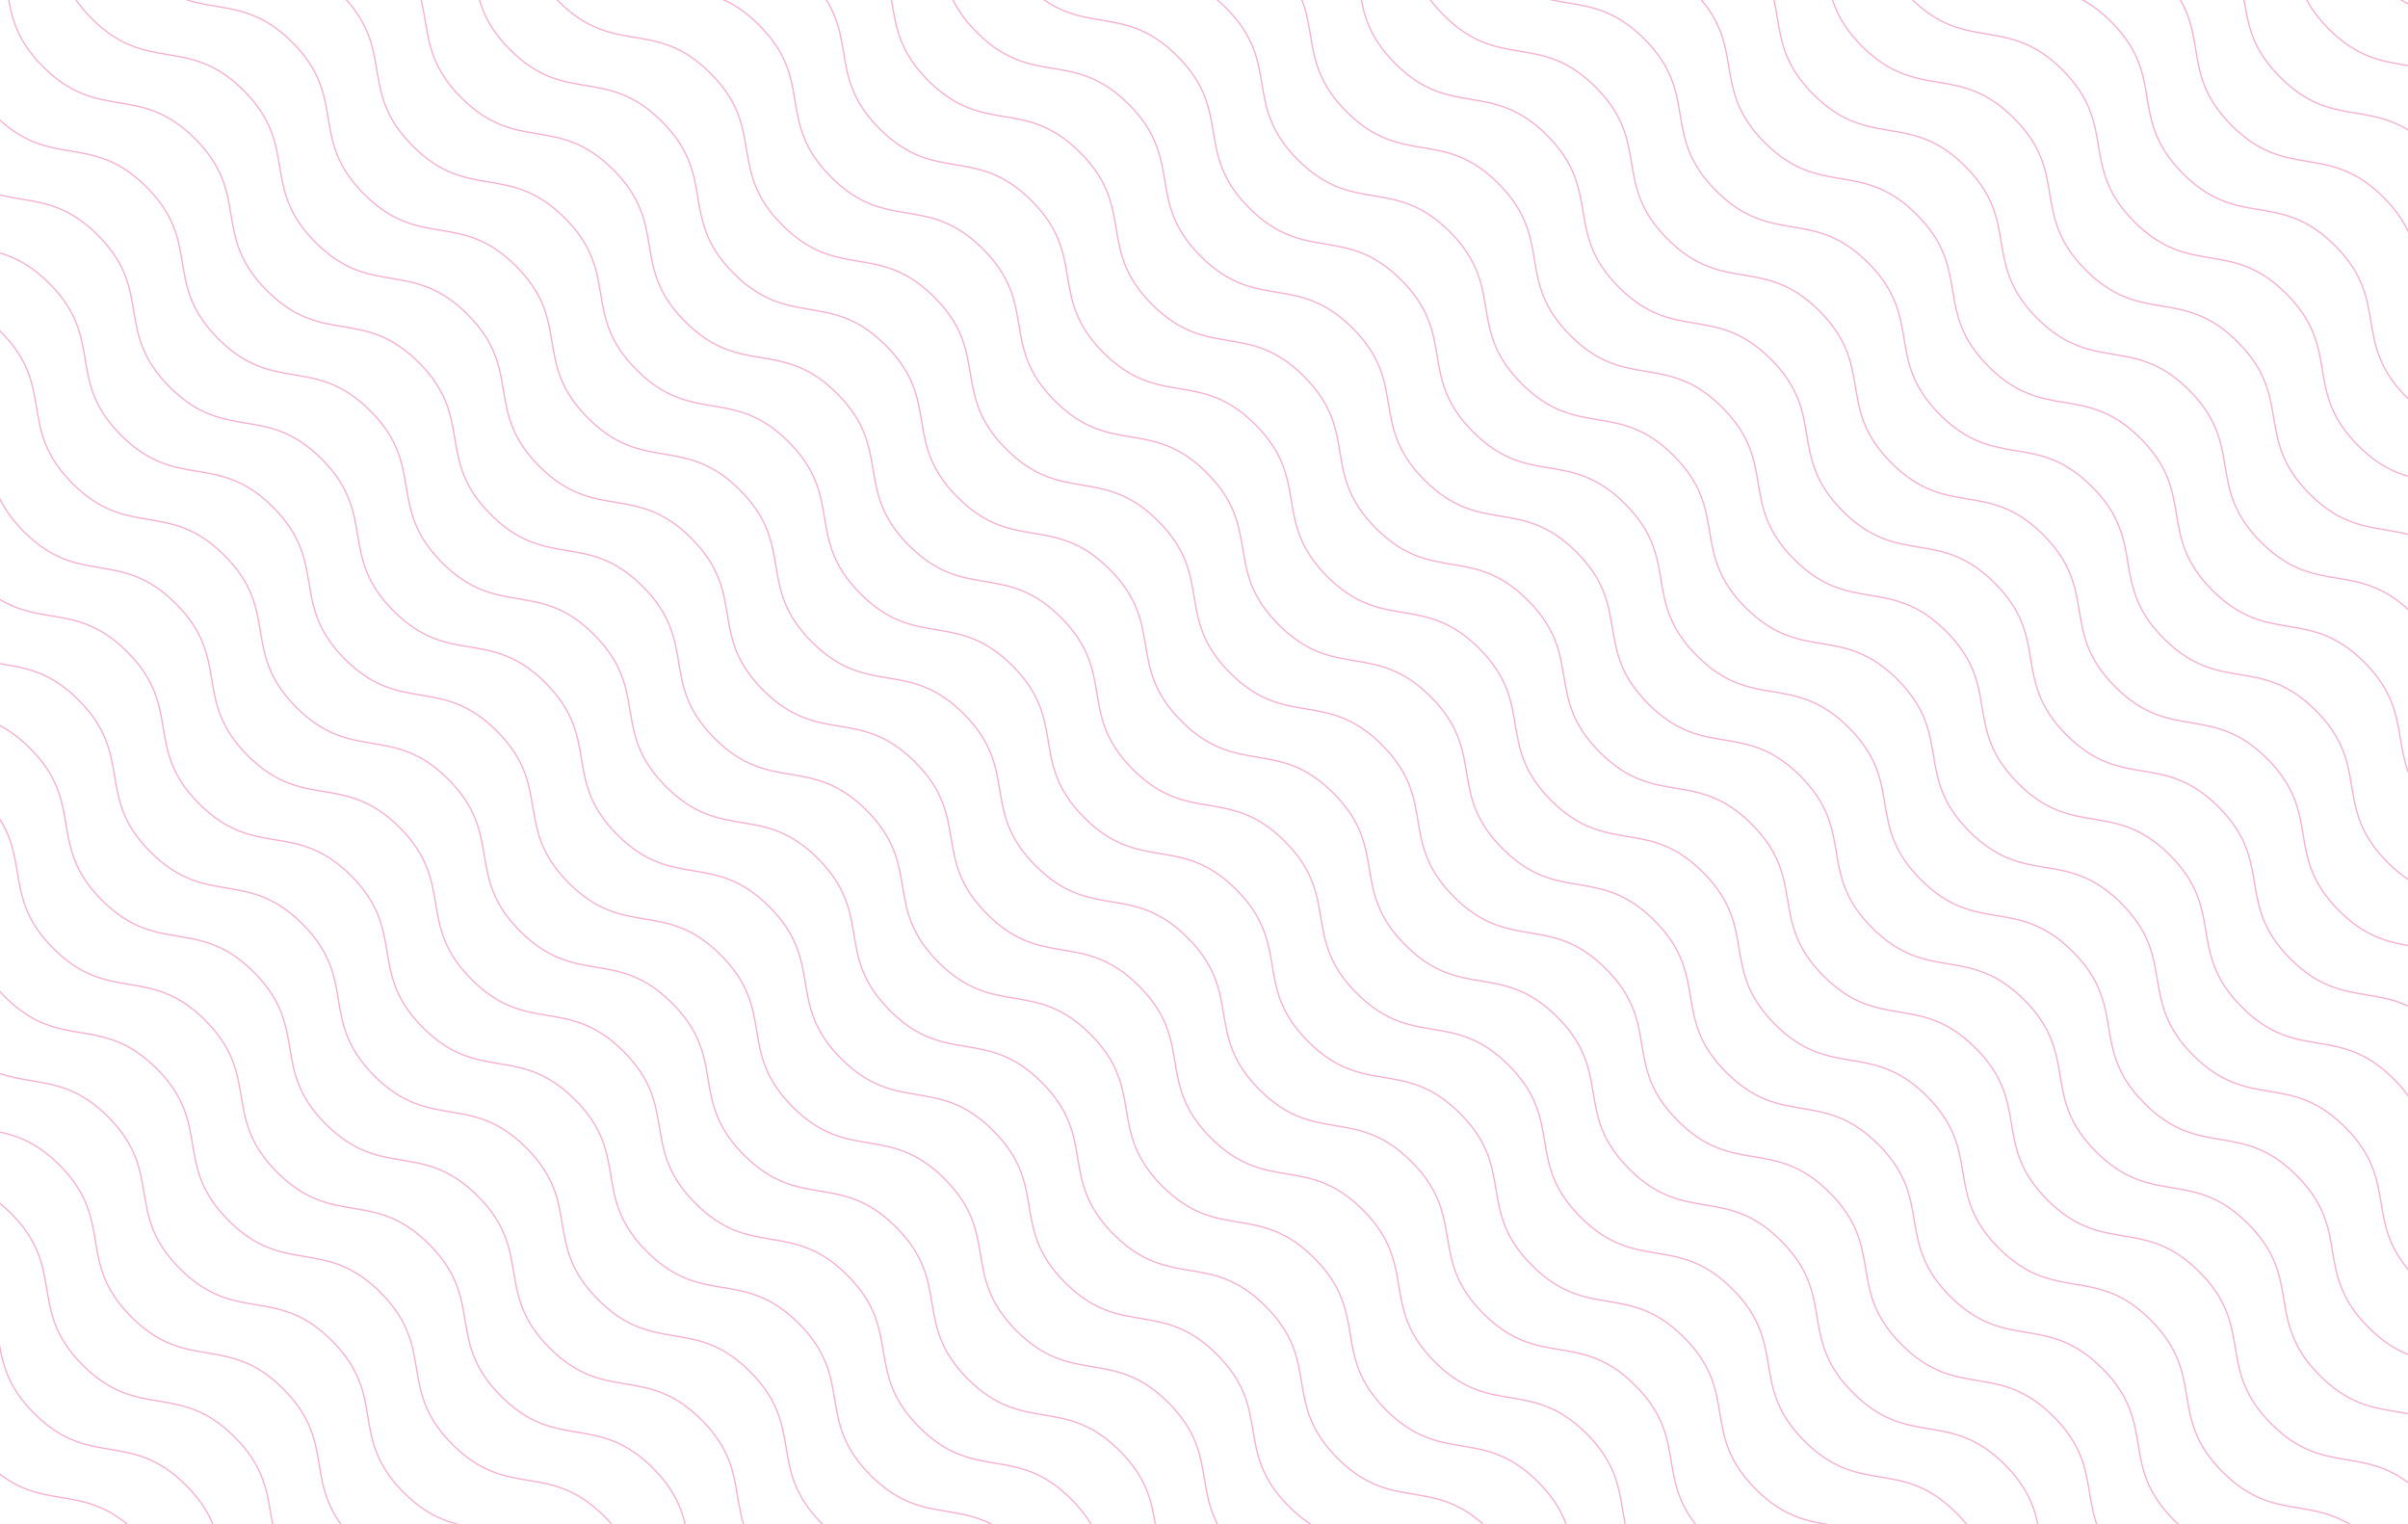 <svg xmlns="http://www.w3.org/2000/svg" xmlns:xlink="http://www.w3.org/1999/xlink" width="1798" height="1138" viewBox="0 0 1798 1138">
  <defs>
    <clipPath id="clip-path">
      <rect id="Rectangle_4091" data-name="Rectangle 4091" width="1798" height="1138" transform="translate(5355 6526)" fill="#fff"/>
    </clipPath>
  </defs>
  <g id="Mask_Group_25" data-name="Mask Group 25" transform="translate(-5355 -6526)" clip-path="url(#clip-path)">
    <g id="Group_6117" data-name="Group 6117" transform="translate(6907.855 3253.466)" opacity="0.31">
      <g id="Group_6116" data-name="Group 6116" transform="translate(-2268.476 2255.42)">
        <path id="Path_24710" data-name="Path 24710" d="M-1084.764,2528.83c-41.784-41.784-71.655-11.913-113.438-53.7s-11.913-71.654-53.7-113.437-71.653-11.912-113.438-53.695-11.912-71.655-53.7-113.438-71.654-11.913-113.438-53.7-11.913-71.654-53.7-113.438-71.653-11.911-113.437-53.694-11.912-71.654-53.7-113.436-71.654-11.913-113.438-53.7-11.913-71.655-53.7-113.439-71.654-11.912-113.437-53.7-11.914-71.654-53.7-113.438-71.656-11.913-113.439-53.7-11.913-71.655-53.7-113.439-71.654-11.912-113.437-53.7-11.914-71.655-53.7-113.439-71.653-11.912-113.437-53.7-11.913-71.655-53.7-113.438-71.654-11.913-113.438-53.7-11.915-71.656-53.7-113.442-71.656-11.914-113.442-53.7" transform="translate(4357.564 -803.787)" fill="none" stroke="#dd0069" stroke-miterlimit="10" stroke-width="1"/>
        <path id="Path_24711" data-name="Path 24711" d="M-983.6,2629.166c-41.784-41.784-71.654-11.912-113.437-53.7s-11.914-71.654-53.7-113.437-71.653-11.913-113.438-53.7-11.913-71.653-53.695-113.437-71.654-11.913-113.439-53.7-11.914-71.655-53.7-113.438-71.653-11.912-113.436-53.694-11.912-71.655-53.695-113.437-71.653-11.913-113.439-53.7-11.912-71.655-53.7-113.438-71.654-11.912-113.436-53.7-11.915-71.654-53.7-113.437-71.655-11.913-113.439-53.7-11.913-71.654-53.7-113.438-71.653-11.914-113.437-53.7-11.913-71.655-53.7-113.439-71.654-11.912-113.437-53.695-11.913-71.655-53.7-113.439-71.654-11.913-113.438-53.7-11.915-71.657-53.7-113.442-71.655-11.914-113.442-53.7" transform="translate(4220.104 -868.129)" fill="none" stroke="#dd0069" stroke-miterlimit="10" stroke-width="1"/>
        <path id="Path_24712" data-name="Path 24712" d="M-882.427,2729.5c-41.783-41.783-71.654-11.913-113.437-53.7s-11.913-71.654-53.7-113.437-71.654-11.913-113.437-53.7-11.914-71.654-53.7-113.437-71.655-11.913-113.438-53.7-11.914-71.653-53.7-113.437-71.655-11.912-113.437-53.694-11.913-71.653-53.695-113.437-71.654-11.913-113.437-53.7-11.913-71.655-53.7-113.438-71.654-11.913-113.438-53.7-11.912-71.654-53.695-113.437-71.654-11.913-113.439-53.7-11.913-71.655-53.7-113.438-71.656-11.913-113.438-53.7-11.914-71.654-53.7-113.438-71.654-11.913-113.437-53.7-11.913-71.655-53.7-113.438-71.656-11.913-113.439-53.7-11.914-71.656-53.7-113.441-71.655-11.915-113.442-53.7" transform="translate(4082.641 -932.47)" fill="none" stroke="#dd0069" stroke-miterlimit="10" stroke-width="1"/>
        <path id="Path_24713" data-name="Path 24713" d="M-781.259,2829.838c-41.783-41.783-71.655-11.913-113.438-53.7s-11.912-71.654-53.7-113.437-71.653-11.913-113.437-53.7-11.914-71.655-53.7-113.438-71.654-11.913-113.438-53.7-11.913-71.654-53.7-113.438-71.654-11.912-113.437-53.694-11.912-71.654-53.694-113.437-71.654-11.913-113.438-53.7-11.913-71.655-53.7-113.438-71.654-11.912-113.437-53.7-11.912-71.655-53.7-113.438-71.654-11.913-113.438-53.7-11.913-71.655-53.7-113.439-71.656-11.912-113.439-53.7-11.914-71.654-53.7-113.439-71.655-11.912-113.438-53.7-11.913-71.655-53.7-113.439-71.654-11.912-113.438-53.7-11.916-71.656-53.7-113.442-71.656-11.914-113.441-53.7" transform="translate(3945.181 -996.813)" fill="none" stroke="#dd0069" stroke-miterlimit="10" stroke-width="1"/>
        <path id="Path_24714" data-name="Path 24714" d="M-680.09,2930.174c-41.783-41.783-71.655-11.912-113.439-53.7s-11.912-71.655-53.7-113.438-71.653-11.913-113.436-53.7-11.912-71.654-53.7-113.438-71.654-11.912-113.438-53.7-11.912-71.654-53.7-113.438-71.653-11.911-113.435-53.694-11.914-71.654-53.7-113.436-71.653-11.913-113.436-53.7-11.913-71.654-53.7-113.437-71.653-11.913-113.436-53.7-11.914-71.654-53.7-113.438-71.655-11.912-113.438-53.7-11.913-71.655-53.7-113.439-71.655-11.913-113.439-53.7-11.913-71.655-53.7-113.439-71.654-11.912-113.437-53.7-11.913-71.654-53.7-113.439-71.654-11.912-113.439-53.695-11.914-71.657-53.7-113.442-71.655-11.914-113.44-53.7" transform="translate(3807.719 -1061.154)" fill="none" stroke="#dd0069" stroke-miterlimit="10" stroke-width="1"/>
        <path id="Path_24715" data-name="Path 24715" d="M-578.921,3030.51c-41.783-41.783-71.654-11.913-113.437-53.7s-11.914-71.655-53.7-113.438-71.653-11.912-113.436-53.7-11.912-71.655-53.7-113.437-71.655-11.914-113.438-53.7-11.914-71.654-53.7-113.438-71.653-11.912-113.435-53.7-11.913-71.653-53.7-113.435-71.655-11.913-113.438-53.7-11.913-71.655-53.7-113.438-71.654-11.912-113.436-53.7-11.914-71.654-53.7-113.437-71.654-11.913-113.437-53.7-11.912-71.655-53.7-113.439-71.656-11.913-113.438-53.7-11.913-71.655-53.7-113.439-71.654-11.913-113.438-53.7-11.913-71.654-53.7-113.438-71.655-11.913-113.438-53.7-11.915-71.656-53.7-113.441-71.656-11.914-113.441-53.7" transform="translate(3670.256 -1125.496)" fill="none" stroke="#dd0069" stroke-miterlimit="10" stroke-width="1"/>
        <path id="Path_24716" data-name="Path 24716" d="M-477.752,3130.846c-41.784-41.784-71.655-11.913-113.438-53.7s-11.913-71.656-53.7-113.438-71.655-11.912-113.437-53.7-11.914-71.653-53.7-113.436-71.654-11.914-113.439-53.7-11.911-71.654-53.7-113.437-71.654-11.912-113.436-53.694-11.912-71.654-53.7-113.437-71.655-11.912-113.438-53.7-11.913-71.654-53.7-113.437-71.655-11.912-113.437-53.7-11.913-71.654-53.7-113.437-71.656-11.913-113.439-53.7-11.913-71.654-53.7-113.437-71.654-11.914-113.437-53.7-11.913-71.655-53.7-113.438-71.653-11.913-113.437-53.7-11.914-71.654-53.7-113.438-71.655-11.913-113.439-53.7-11.914-71.656-53.7-113.442-71.656-11.914-113.442-53.7" transform="translate(3532.793 -1189.838)" fill="none" stroke="#dd0069" stroke-miterlimit="10" stroke-width="1"/>
        <path id="Path_24717" data-name="Path 24717" d="M-376.583,3231.181c-41.784-41.783-71.656-11.911-113.439-53.7s-11.912-71.653-53.694-113.437-71.655-11.911-113.438-53.7-11.914-71.654-53.7-113.438-71.654-11.911-113.437-53.7-11.912-71.655-53.7-113.438-71.653-11.912-113.436-53.695-11.912-71.654-53.695-113.436-71.654-11.913-113.437-53.7-11.913-71.655-53.7-113.437-71.655-11.913-113.438-53.7-11.913-71.655-53.7-113.437-71.654-11.913-113.437-53.7-11.912-71.655-53.7-113.438-71.655-11.912-113.439-53.7-11.913-71.655-53.7-113.438-71.655-11.912-113.437-53.7-11.913-71.655-53.7-113.438-71.654-11.913-113.437-53.7-11.914-71.656-53.7-113.441-71.657-11.914-113.442-53.7" transform="translate(3395.331 -1254.18)" fill="none" stroke="#dd0069" stroke-miterlimit="10" stroke-width="1"/>
        <path id="Path_24718" data-name="Path 24718" d="M-275.414,3331.52c-41.783-41.784-71.654-11.912-113.437-53.7s-11.913-71.655-53.7-113.438-71.654-11.913-113.438-53.7-11.913-71.655-53.7-113.438-71.655-11.912-113.439-53.7-11.914-71.656-53.7-113.438-71.653-11.913-113.436-53.7-11.912-71.653-53.694-113.436-71.655-11.912-113.438-53.695-11.913-71.656-53.7-113.439-71.654-11.912-113.438-53.7-11.912-71.654-53.7-113.437-71.654-11.914-113.438-53.7-11.914-71.654-53.7-113.438-71.655-11.913-113.439-53.7-11.913-71.655-53.7-113.439-71.654-11.912-113.437-53.7-11.914-71.655-53.7-113.438-71.654-11.913-113.437-53.7-11.914-71.655-53.7-113.441-71.656-11.915-113.442-53.7" transform="translate(3257.87 -1318.521)" fill="none" stroke="#dd0069" stroke-miterlimit="10" stroke-width="1"/>
        <path id="Path_24719" data-name="Path 24719" d="M-174.245,3431.855c-41.784-41.783-71.655-11.914-113.439-53.7s-11.912-71.653-53.7-113.437-71.655-11.911-113.438-53.7-11.913-71.656-53.7-113.438-71.654-11.913-113.439-53.7-11.912-71.655-53.7-113.438-71.653-11.912-113.436-53.7-11.911-71.652-53.695-113.434-71.655-11.915-113.438-53.7-11.912-71.654-53.7-113.436-71.654-11.913-113.437-53.7-11.913-71.653-53.7-113.436-71.654-11.913-113.438-53.7-11.913-71.654-53.7-113.438-71.655-11.913-113.438-53.7-11.913-71.656-53.7-113.439-71.654-11.912-113.437-53.7-11.912-71.653-53.7-113.438-71.655-11.912-113.438-53.7-11.914-71.656-53.7-113.442-71.657-11.914-113.442-53.7" transform="translate(3120.407 -1382.863)" fill="none" stroke="#dd0069" stroke-miterlimit="10" stroke-width="1"/>
        <path id="Path_24720" data-name="Path 24720" d="M-73.076,3532.19c-41.784-41.782-71.655-11.911-113.438-53.694s-11.912-71.654-53.7-113.437-71.655-11.912-113.437-53.7-11.913-71.654-53.7-113.437-71.654-11.912-113.438-53.7-11.913-71.655-53.7-113.439-71.653-11.911-113.436-53.693-11.912-71.654-53.7-113.437-71.654-11.912-113.438-53.7-11.912-71.654-53.7-113.437-71.655-11.914-113.439-53.7-11.912-71.654-53.695-113.438-71.655-11.913-113.438-53.7-11.913-71.654-53.7-113.438-71.656-11.914-113.438-53.7-11.914-71.655-53.7-113.439-71.654-11.913-113.437-53.7-11.913-71.655-53.7-113.438-71.655-11.913-113.438-53.7-11.914-71.657-53.7-113.441-71.656-11.915-113.441-53.7" transform="translate(2982.946 -1447.205)" fill="none" stroke="#dd0069" stroke-miterlimit="10" stroke-width="1"/>
        <path id="Path_24721" data-name="Path 24721" d="M28.092,3632.526c-41.783-41.783-71.654-11.912-113.437-53.7s-11.913-71.653-53.7-113.437-71.654-11.913-113.437-53.7-11.912-71.654-53.695-113.437-71.655-11.912-113.439-53.7-11.912-71.654-53.7-113.438-71.654-11.911-113.436-53.694-11.913-71.654-53.7-113.436-71.654-11.913-113.439-53.7-11.912-71.654-53.7-113.438-71.654-11.912-113.438-53.7-11.912-71.653-53.7-113.437-71.654-11.913-113.438-53.7-11.913-71.654-53.7-113.439-71.655-11.912-113.439-53.7-11.913-71.654-53.7-113.437-71.654-11.914-113.438-53.7-11.912-71.656-53.7-113.438-71.655-11.914-113.438-53.7-11.914-71.657-53.7-113.442-71.656-11.914-113.442-53.7" transform="translate(2845.484 -1511.547)" fill="none" stroke="#dd0069" stroke-miterlimit="10" stroke-width="1"/>
        <path id="Path_24722" data-name="Path 24722" d="M129.262,3732.864c-41.784-41.784-71.654-11.914-113.438-53.7s-11.913-71.654-53.7-113.439-71.654-11.913-113.437-53.695-11.912-71.653-53.7-113.437-71.655-11.913-113.438-53.7-11.913-71.655-53.7-113.437-71.653-11.912-113.436-53.694-11.912-71.655-53.694-113.437-71.655-11.913-113.439-53.7-11.913-71.656-53.7-113.438-71.654-11.912-113.437-53.7-11.913-71.654-53.7-113.439-71.655-11.913-113.438-53.7-11.913-71.654-53.7-113.439-71.654-11.914-113.438-53.7-11.913-71.656-53.7-113.44-71.655-11.912-113.437-53.7-11.913-71.654-53.7-113.438-71.654-11.913-113.437-53.7-11.914-71.657-53.7-113.443-71.656-11.914-113.442-53.7" transform="translate(2708.022 -1575.888)" fill="none" stroke="#dd0069" stroke-miterlimit="10" stroke-width="1"/>
        <path id="Path_24723" data-name="Path 24723" d="M230.43,3833.2c-41.784-41.783-71.654-11.912-113.437-53.7s-11.913-71.653-53.7-113.437-71.654-11.911-113.437-53.695-11.913-71.656-53.7-113.439-71.655-11.912-113.439-53.7-11.912-71.653-53.7-113.438-71.654-11.91-113.436-53.695-11.912-71.654-53.7-113.433-71.655-11.915-113.438-53.7-11.913-71.655-53.7-113.44-71.653-11.911-113.438-53.694-11.912-71.655-53.7-113.437-71.654-11.913-113.437-53.7-11.914-71.655-53.7-113.438-71.655-11.912-113.439-53.7-11.914-71.653-53.7-113.437-71.653-11.913-113.437-53.695-11.913-71.656-53.7-113.44-71.655-11.912-113.437-53.7-11.915-71.655-53.7-113.441-71.657-11.914-113.442-53.7" transform="translate(2570.56 -1640.23)" fill="none" stroke="#dd0069" stroke-miterlimit="10" stroke-width="1"/>
        <path id="Path_24724" data-name="Path 24724" d="M331.6,3933.538c-41.784-41.785-71.654-11.915-113.438-53.7s-11.913-71.653-53.7-113.437-71.654-11.912-113.438-53.7-11.912-71.654-53.7-113.438-71.654-11.912-113.439-53.7-11.912-71.653-53.7-113.436-71.653-11.912-113.436-53.7-11.912-71.653-53.7-113.437-71.654-11.911-113.438-53.693-11.913-71.654-53.7-113.439-71.654-11.912-113.438-53.694-11.912-71.654-53.7-113.438-71.655-11.914-113.439-53.7-11.913-71.655-53.7-113.438-71.654-11.914-113.439-53.7-11.913-71.654-53.7-113.439-71.654-11.912-113.438-53.7-11.912-71.655-53.7-113.438-71.654-11.912-113.436-53.694-11.915-71.658-53.7-113.444-71.656-11.914-113.441-53.7" transform="translate(2433.098 -1704.572)" fill="none" stroke="#dd0069" stroke-miterlimit="10" stroke-width="1"/>
        <path id="Path_24725" data-name="Path 24725" d="M432.768,4033.871c-41.784-41.781-71.655-11.911-113.438-53.695s-11.913-71.653-53.7-113.436-71.654-11.913-113.437-53.7-11.913-71.654-53.7-113.437-71.654-11.914-113.438-53.7-11.913-71.654-53.7-113.438-71.654-11.911-113.437-53.694-11.911-71.652-53.694-113.436-71.654-11.913-113.439-53.7-11.913-71.654-53.7-113.438-71.654-11.913-113.438-53.7-11.912-71.653-53.7-113.437-71.655-11.913-113.439-53.7-11.912-71.655-53.7-113.438-71.655-11.913-113.439-53.7-11.913-71.655-53.7-113.438-71.654-11.913-113.437-53.7-11.912-71.656-53.7-113.439-71.653-11.913-113.438-53.7-11.914-71.656-53.7-113.442-71.656-11.915-113.441-53.7" transform="translate(2295.635 -1768.914)" fill="none" stroke="#dd0069" stroke-miterlimit="10" stroke-width="1"/>
        <path id="Path_24726" data-name="Path 24726" d="M533.936,4134.208c-41.783-41.784-71.654-11.912-113.438-53.694s-11.912-71.656-53.7-113.439-71.655-11.912-113.438-53.7-11.912-71.653-53.7-113.436-71.654-11.912-113.438-53.7-11.913-71.656-53.7-113.439S-39.118,3620.9-80.9,3579.112s-11.912-71.654-53.694-113.436-71.654-11.913-113.438-53.7-11.912-71.653-53.7-113.437-71.654-11.913-113.438-53.7-11.913-71.655-53.7-113.439-71.654-11.911-113.438-53.695-11.913-71.654-53.7-113.439-71.654-11.914-113.439-53.7-11.913-71.657-53.7-113.439-71.654-11.913-113.438-53.7-11.913-71.654-53.7-113.438-71.654-11.913-113.438-53.7-11.914-71.655-53.7-113.441-71.655-11.915-113.441-53.7" transform="translate(2158.175 -1833.256)" fill="none" stroke="#dd0069" stroke-miterlimit="10" stroke-width="1"/>
        <path id="Path_24727" data-name="Path 24727" d="M635.105,4234.543c-41.784-41.783-71.655-11.912-113.438-53.7s-11.913-71.653-53.7-113.436-71.654-11.913-113.438-53.7-11.912-71.653-53.7-113.437-71.655-11.914-113.439-53.7-11.912-71.653-53.7-113.438-71.654-11.911-113.436-53.693-11.912-71.652-53.7-113.437-71.655-11.914-113.438-53.7-11.912-71.654-53.7-113.436-71.654-11.915-113.437-53.7-11.913-71.653-53.7-113.436-71.655-11.914-113.438-53.7-11.913-71.655-53.7-113.438-71.655-11.912-113.438-53.7-11.913-71.655-53.7-113.439-71.654-11.911-113.437-53.7-11.914-71.655-53.7-113.438-71.654-11.914-113.438-53.7-11.914-71.656-53.7-113.441-71.657-11.915-113.442-53.7" transform="translate(2020.712 -1897.598)" fill="none" stroke="#dd0069" stroke-miterlimit="10" stroke-width="1"/>
        <path id="Path_24728" data-name="Path 24728" d="M736.275,4334.88c-41.783-41.785-71.654-11.913-113.438-53.695s-11.913-71.655-53.7-113.439-71.655-11.912-113.437-53.7-11.913-71.653-53.7-113.436-71.655-11.914-113.438-53.7-11.912-71.654-53.7-113.438-71.654-11.913-113.436-53.695-11.912-71.654-53.695-113.437-71.655-11.912-113.438-53.7-11.913-71.653-53.7-113.438-71.654-11.913-113.438-53.7-11.912-71.655-53.7-113.438-71.655-11.913-113.438-53.695-11.913-71.654-53.7-113.438-71.655-11.915-113.439-53.7-11.912-71.655-53.7-113.439-71.654-11.91-113.437-53.694-11.913-71.655-53.7-113.439-71.655-11.912-113.438-53.7-11.915-71.656-53.7-113.442-71.656-11.915-113.442-53.7" transform="translate(1883.25 -1961.939)" fill="none" stroke="#dd0069" stroke-miterlimit="10" stroke-width="1"/>
        <path id="Path_24729" data-name="Path 24729" d="M837.443,4435.217c-41.784-41.784-71.654-11.914-113.438-53.695s-11.912-71.655-53.7-113.438-71.654-11.912-113.437-53.7-11.912-71.655-53.7-113.437-71.655-11.914-113.438-53.7-11.913-71.654-53.7-113.438-71.654-11.911-113.437-53.693-11.912-71.654-53.694-113.438-71.655-11.912-113.439-53.7-11.912-71.655-53.7-113.439-71.654-11.911-113.438-53.7-11.912-71.653-53.7-113.438-71.655-11.911-113.438-53.7-11.913-71.654-53.7-113.438-71.654-11.913-113.438-53.7-11.913-71.654-53.7-113.439-71.654-11.912-113.437-53.7-11.913-71.655-53.7-113.44-71.655-11.911-113.438-53.694-11.914-71.657-53.7-113.443-71.657-11.914-113.442-53.7" transform="translate(1745.788 -2026.283)" fill="none" stroke="#dd0069" stroke-miterlimit="10" stroke-width="1"/>
        <path id="Path_24730" data-name="Path 24730" d="M938.612,4535.555c-41.784-41.784-71.654-11.914-113.438-53.7s-11.912-71.655-53.7-113.438-71.654-11.912-113.437-53.694-11.913-71.656-53.7-113.439-71.655-11.913-113.439-53.7-11.913-71.656-53.7-113.438-71.653-11.912-113.436-53.695-11.912-71.653-53.7-113.436-71.655-11.914-113.438-53.7-11.913-71.654-53.7-113.437-71.654-11.913-113.438-53.7-11.912-71.654-53.7-113.438-71.655-11.913-113.439-53.7-11.913-71.654-53.7-113.438-71.655-11.912-113.439-53.7-11.913-71.654-53.7-113.439-71.654-11.912-113.437-53.695-11.913-71.655-53.7-113.439-71.654-11.914-113.438-53.7-11.914-71.656-53.7-113.441-71.656-11.915-113.441-53.7" transform="translate(1608.326 -2090.623)" fill="none" stroke="#dd0069" stroke-miterlimit="10" stroke-width="1"/>
        <path id="Path_24731" data-name="Path 24731" d="M1039.781,4635.889c-41.783-41.785-71.654-11.913-113.437-53.7s-11.913-71.653-53.7-113.437-71.654-11.913-113.437-53.7-11.913-71.655-53.7-113.437-71.654-11.914-113.438-53.7-11.913-71.653-53.7-113.437-71.653-11.912-113.436-53.695-11.912-71.653-53.695-113.437-71.654-11.912-113.438-53.7-11.912-71.654-53.7-113.438-71.654-11.911-113.438-53.694-11.913-71.655-53.7-113.439-71.654-11.913-113.438-53.7-11.913-71.653-53.7-113.438-71.654-11.912-113.439-53.7-11.913-71.655-53.7-113.44-71.654-11.911-113.437-53.694-11.913-71.656-53.7-113.438-71.654-11.912-113.438-53.695-11.914-71.656-53.7-113.442-71.656-11.915-113.441-53.7" transform="translate(1470.864 -2154.963)" fill="none" stroke="#dd0069" stroke-miterlimit="10" stroke-width="1"/>
        <path id="Path_24732" data-name="Path 24732" d="M1140.949,4736.225c-41.784-41.782-71.655-11.911-113.438-53.693s-11.913-71.657-53.7-113.44-71.655-11.911-113.438-53.7-11.913-71.652-53.7-113.438-71.654-11.911-113.438-53.694-11.912-71.654-53.7-113.438-71.654-11.911-113.436-53.694-11.912-71.652-53.695-113.438S400.762,4055.781,358.979,4014s-11.913-71.654-53.7-113.439-71.654-11.911-113.438-53.695-11.913-71.654-53.7-113.439S66.494,3721.513,24.71,3679.73s-11.913-71.655-53.7-113.439-71.655-11.912-113.439-53.7-11.913-71.655-53.7-113.438-71.654-11.914-113.437-53.7-11.913-71.654-53.7-113.438-71.654-11.914-113.438-53.7-11.914-71.658-53.7-113.441-71.656-11.916-113.442-53.7" transform="translate(1333.404 -2219.307)" fill="none" stroke="#dd0069" stroke-miterlimit="10" stroke-width="1"/>
        <path id="Path_24733" data-name="Path 24733" d="M1242.118,4836.562c-41.784-41.783-71.654-11.914-113.438-53.7s-11.912-71.653-53.7-113.437-71.654-11.913-113.438-53.7-11.913-71.656-53.7-113.439-71.655-11.913-113.438-53.7-11.913-71.653-53.7-113.437-71.654-11.911-113.437-53.692-11.912-71.656-53.695-113.438-71.654-11.913-113.438-53.7-11.913-71.653-53.7-113.437-71.654-11.914-113.438-53.7-11.913-71.654-53.7-113.437-71.655-11.914-113.438-53.7-11.913-71.656-53.7-113.438-71.655-11.913-113.438-53.7-11.913-71.656-53.7-113.44-71.654-11.912-113.437-53.694-11.913-71.655-53.7-113.439-71.654-11.914-113.438-53.7-11.914-71.656-53.7-113.442-71.656-11.914-113.441-53.7" transform="translate(1195.941 -2283.648)" fill="none" stroke="#dd0069" stroke-miterlimit="10" stroke-width="1"/>
        <path id="Path_24734" data-name="Path 24734" d="M1343.287,4936.9c-41.784-41.786-71.654-11.915-113.438-53.7s-11.912-71.654-53.7-113.439-71.654-11.911-113.437-53.695-11.912-71.654-53.7-113.438-71.655-11.912-113.438-53.695-11.913-71.655-53.7-113.441-71.654-11.911-113.436-53.693-11.912-71.653-53.695-113.436-71.655-11.913-113.438-53.7-11.912-71.656-53.7-113.438-71.654-11.913-113.438-53.7-11.913-71.653-53.7-113.438-71.655-11.911-113.438-53.695-11.913-71.655-53.7-113.439-71.655-11.913-113.439-53.7S48,3641.61,6.217,3599.827s-71.654-11.911-113.437-53.695-11.913-71.655-53.7-113.44-71.654-11.912-113.437-53.7-11.915-71.657-53.7-113.44-71.656-11.915-113.442-53.7" transform="translate(1058.479 -2347.99)" fill="none" stroke="#dd0069" stroke-miterlimit="10" stroke-width="1"/>
        <path id="Path_24735" data-name="Path 24735" d="M1444.457,5037.235c-41.784-41.784-71.655-11.913-113.438-53.7s-11.912-71.654-53.7-113.439-71.654-11.91-113.437-53.7-11.913-71.654-53.7-113.438-71.654-11.912-113.438-53.694-11.913-71.656-53.7-113.438-71.654-11.912-113.436-53.694-11.912-71.654-53.695-113.437-71.655-11.913-113.438-53.7-11.913-71.653-53.7-113.438-71.654-11.913-113.437-53.7-11.913-71.654-53.7-113.437-71.655-11.913-113.438-53.7-11.913-71.655-53.7-113.438-71.655-11.915-113.439-53.7-11.913-71.655-53.7-113.438-71.654-11.913-113.437-53.7-11.913-71.654-53.7-113.438-71.654-11.912-113.438-53.7-11.915-71.656-53.7-113.441-71.656-11.915-113.442-53.7" transform="translate(921.016 -2412.332)" fill="none" stroke="#dd0069" stroke-miterlimit="10" stroke-width="1"/>
        <path id="Path_24736" data-name="Path 24736" d="M1545.625,5137.568c-41.783-41.782-71.654-11.911-113.438-53.692s-11.912-71.657-53.7-113.439-71.654-11.912-113.437-53.694-11.913-71.655-53.7-113.441-71.655-11.911-113.438-53.692-11.912-71.656-53.7-113.441-71.654-11.909-113.436-53.692-11.912-71.654-53.695-113.437-71.655-11.913-113.438-53.7-11.913-71.655-53.7-113.438-71.654-11.913-113.438-53.7-11.913-71.655-53.7-113.438-71.655-11.913-113.438-53.7-11.913-71.653-53.7-113.439-71.655-11.912-113.439-53.7-11.913-71.654-53.7-113.438-71.654-11.911-113.437-53.7S83.2,3675.15,41.42,3633.365s-71.654-11.914-113.438-53.7-11.914-71.658-53.7-113.443-71.656-11.913-113.442-53.7" transform="translate(783.555 -2476.674)" fill="none" stroke="#dd0069" stroke-miterlimit="10" stroke-width="1"/>
        <path id="Path_24737" data-name="Path 24737" d="M1646.794,5237.906c-41.783-41.783-71.654-11.912-113.438-53.7s-11.912-71.654-53.7-113.437-71.654-11.912-113.437-53.7-11.913-71.657-53.7-113.439-71.655-11.911-113.438-53.694-11.913-71.657-53.7-113.439-71.654-11.912-113.436-53.694-11.912-71.653-53.695-113.437-71.654-11.912-113.438-53.7-11.913-71.654-53.7-113.437-71.654-11.912-113.438-53.694-11.913-71.654-53.7-113.439-71.654-11.912-113.438-53.7-11.913-71.656-53.7-113.44-71.654-11.912-113.439-53.7-11.913-71.653-53.7-113.437-71.654-11.914-113.437-53.7-11.913-71.654-53.7-113.437-71.654-11.912-113.438-53.7-11.914-71.656-53.7-113.442-71.656-11.916-113.442-53.7" transform="translate(646.093 -2541.016)" fill="none" stroke="#dd0069" stroke-miterlimit="10" stroke-width="1"/>
        <path id="Path_24738" data-name="Path 24738" d="M1747.962,5338.243c-41.784-41.784-71.655-11.912-113.438-53.695s-11.913-71.653-53.7-113.439-71.654-11.913-113.437-53.7-11.913-71.653-53.7-113.438-71.654-11.912-113.438-53.7-11.913-71.653-53.7-113.437-71.653-11.911-113.436-53.692-11.912-71.653-53.695-113.439-71.654-11.912-113.438-53.7-11.913-71.654-53.7-113.435-71.654-11.916-113.437-53.7-11.913-71.653-53.7-113.437-71.655-11.914-113.438-53.7-11.913-71.657-53.7-113.439-71.655-11.914-113.439-53.7-11.913-71.656-53.7-113.44-71.654-11.911-113.437-53.7-11.913-71.654-53.7-113.438-71.654-11.914-113.438-53.7-11.914-71.656-53.7-113.442-71.656-11.913-113.442-53.7" transform="translate(508.632 -2605.356)" fill="none" stroke="#dd0069" stroke-miterlimit="10" stroke-width="1"/>
        <path id="Path_24739" data-name="Path 24739" d="M1849.131,5438.578c-41.784-41.784-71.654-11.914-113.438-53.7s-11.912-71.652-53.7-113.435-71.654-11.914-113.438-53.7-11.912-71.653-53.7-113.437-71.654-11.914-113.438-53.7-11.913-71.654-53.7-113.44-71.654-11.909-113.437-53.692-11.912-71.655-53.695-113.437-71.654-11.912-113.438-53.7-11.913-71.656-53.7-113.439-71.654-11.912-113.438-53.7-11.913-71.654-53.7-113.44-71.655-11.91-113.438-53.693-11.913-71.654-53.7-113.44-71.654-11.912-113.438-53.7-11.913-71.654-53.7-113.439-71.654-11.913-113.437-53.7-11.913-71.654-53.7-113.437-71.654-11.913-113.438-53.7-11.914-71.659-53.7-113.443-71.656-11.913-113.442-53.7" transform="translate(371.17 -2669.7)" fill="none" stroke="#dd0069" stroke-miterlimit="10" stroke-width="1"/>
        <path id="Path_24740" data-name="Path 24740" d="M1950.3,5538.916c-41.784-41.786-71.654-11.911-113.438-53.7s-11.912-71.652-53.7-113.437-71.654-11.912-113.438-53.694-11.912-71.657-53.7-113.439-71.655-11.913-113.438-53.695-11.913-71.657-53.7-113.44-71.654-11.91-113.436-53.694-11.912-71.654-53.7-113.435-71.654-11.916-113.438-53.7-11.912-71.653-53.7-113.437-71.654-11.911-113.438-53.7-11.912-71.654-53.7-113.438-71.655-11.911-113.438-53.7-11.913-71.653-53.7-113.438-71.654-11.914-113.438-53.7-11.913-71.655-53.7-113.438-71.654-11.912-113.437-53.7-11.913-71.654-53.7-113.437-71.654-11.914-113.438-53.7-11.914-71.656-53.7-113.442-71.656-11.914-113.442-53.7" transform="translate(233.707 -2734.041)" fill="none" stroke="#dd0069" stroke-miterlimit="10" stroke-width="1"/>
        <path id="Path_24741" data-name="Path 24741" d="M2051.469,5639.251c-41.784-41.782-71.654-11.914-113.438-53.7s-11.912-71.658-53.7-113.44-71.654-11.913-113.437-53.7-11.912-71.653-53.7-113.434-71.655-11.915-113.438-53.7-11.912-71.654-53.7-113.438-71.653-11.914-113.436-53.695-11.912-71.655-53.695-113.437-71.655-11.913-113.438-53.7-11.913-71.656-53.7-113.437-71.654-11.914-113.438-53.7-11.913-71.655-53.7-113.438-71.655-11.914-113.438-53.7-11.913-71.653-53.7-113.437-71.655-11.915-113.439-53.7-11.913-71.656-53.7-113.44-71.654-11.909-113.438-53.7-11.913-71.654-53.7-113.435-71.654-11.915-113.437-53.7-11.915-71.656-53.7-113.44-71.656-11.916-113.441-53.7" transform="translate(96.245 -2798.383)" fill="none" stroke="#dd0069" stroke-miterlimit="10" stroke-width="1"/>
        <path id="Path_24742" data-name="Path 24742" d="M2152.638,5739.588c-41.783-41.781-71.655-11.91-113.438-53.695s-11.912-71.654-53.7-113.438-71.654-11.912-113.438-53.694-11.913-71.657-53.7-113.442-71.655-11.91-113.438-53.694-11.913-71.656-53.7-113.437-71.654-11.913-113.436-53.695-11.912-71.653-53.7-113.44-71.655-11.912-113.438-53.695-11.913-71.653-53.7-113.437-71.654-11.914-113.437-53.7-11.913-71.653-53.7-113.437-71.655-11.912-113.438-53.7-11.913-71.656-53.7-113.438-71.655-11.913-113.439-53.7-11.914-71.651-53.7-113.438-71.654-11.913-113.437-53.7-11.913-71.655-53.7-113.437-71.655-11.914-113.438-53.7-11.914-71.655-53.7-113.441-71.656-11.914-113.442-53.7" transform="translate(-41.217 -2862.723)" fill="none" stroke="#dd0069" stroke-miterlimit="10" stroke-width="1"/>
        <path id="Path_24743" data-name="Path 24743" d="M2253.807,5839.926c-41.783-41.785-71.654-11.914-113.437-53.7s-11.913-71.653-53.7-113.433-71.654-11.913-113.437-53.7-11.913-71.653-53.7-113.437-71.655-11.913-113.439-53.695-11.912-71.657-53.7-113.439-71.654-11.909-113.437-53.695-11.911-71.653-53.694-113.435-71.655-11.914-113.438-53.7-11.912-71.655-53.7-113.441-71.654-11.91-113.437-53.695-11.913-71.656-53.7-113.438-71.655-11.911-113.438-53.7-11.913-71.653-53.7-113.437-71.655-11.911-113.439-53.7-11.913-71.653-53.7-113.436-71.655-11.914-113.437-53.7-11.913-71.657-53.7-113.44-71.654-11.912-113.438-53.695-11.915-71.655-53.7-113.443-71.657-11.912-113.442-53.7" transform="translate(-178.679 -2927.066)" fill="none" stroke="#dd0069" stroke-miterlimit="10" stroke-width="1"/>
        <path id="Path_24744" data-name="Path 24744" d="M2354.975,5940.259c-41.783-41.784-71.654-11.913-113.438-53.7s-11.912-71.654-53.7-113.435-71.654-11.914-113.437-53.7-11.912-71.655-53.7-113.437-71.654-11.913-113.438-53.7-11.913-71.657-53.7-113.44-71.654-11.909-113.436-53.693-11.912-71.656-53.695-113.437-71.654-11.914-113.438-53.7-11.913-71.655-53.7-113.438-71.655-11.914-113.438-53.7-11.912-71.654-53.7-113.438-71.654-11.912-113.438-53.694-11.913-71.657-53.7-113.44-71.655-11.912-113.439-53.7-11.913-71.654-53.7-113.438-71.653-11.913-113.437-53.7-11.912-71.653-53.7-113.438-71.655-11.911-113.438-53.7-11.914-71.654-53.7-113.442-71.655-11.914-113.441-53.7" transform="translate(-316.141 -2991.409)" fill="none" stroke="#dd0069" stroke-miterlimit="10" stroke-width="1"/>
        <path id="Path_24745" data-name="Path 24745" d="M2456.144,6040.594c-41.784-41.784-71.655-11.91-113.438-53.7s-11.912-71.653-53.7-113.439-71.654-11.91-113.437-53.694-11.912-71.652-53.7-113.438-71.654-11.913-113.438-53.7-11.913-71.656-53.7-113.437-71.653-11.913-113.436-53.694-11.912-71.654-53.695-113.44-71.654-11.91-113.438-53.692-11.912-71.656-53.7-113.438-71.654-11.915-113.438-53.7-11.912-71.655-53.7-113.437-71.655-11.914-113.439-53.7-11.913-71.653-53.7-113.438-71.655-11.916-113.438-53.7-11.913-71.656-53.7-113.44-71.654-11.91-113.438-53.7-11.913-71.654-53.7-113.436-71.655-11.916-113.438-53.7-11.915-71.659-53.7-113.442-71.656-11.915-113.441-53.7" transform="translate(-453.602 -3055.749)" fill="none" stroke="#dd0069" stroke-miterlimit="10" stroke-width="1"/>
        <path id="Path_24746" data-name="Path 24746" d="M2557.313,6140.929c-41.783-41.784-71.654-11.912-113.437-53.7s-11.913-71.654-53.7-113.437-71.655-11.913-113.438-53.695-11.912-71.657-53.7-113.439-71.654-11.911-113.437-53.7-11.913-71.653-53.7-113.435-71.654-11.914-113.436-53.694-11.912-71.654-53.695-113.438-71.655-11.914-113.438-53.7-11.913-71.656-53.7-113.439-71.655-11.912-113.438-53.695-11.913-71.656-53.7-113.439-71.654-11.913-113.438-53.695-11.912-71.657-53.7-113.438-71.655-11.916-113.439-53.7-11.914-71.653-53.7-113.439-71.654-11.912-113.438-53.694-11.913-71.655-53.7-113.44-71.655-11.91-113.437-53.694-11.916-71.659-53.7-113.442-71.656-11.916-113.441-53.7" transform="translate(-591.064 -3120.092)" fill="none" stroke="#dd0069" stroke-miterlimit="10" stroke-width="1"/>
        <path id="Path_24747" data-name="Path 24747" d="M2658.482,6241.27c-41.784-41.784-71.655-11.913-113.438-53.7s-11.912-71.655-53.7-113.437-71.654-11.914-113.437-53.7S2366,5948.785,2324.216,5907s-71.655-11.913-113.438-53.7-11.913-71.654-53.7-113.437-71.654-11.912-113.436-53.7-11.913-71.649-53.7-113.436-71.655-11.914-113.438-53.695-11.912-71.653-53.7-113.439-71.654-11.913-113.438-53.693-11.912-71.654-53.7-113.438-71.655-11.914-113.439-53.7-11.913-71.655-53.7-113.441-71.655-11.91-113.439-53.695-11.912-71.654-53.7-113.435-71.654-11.914-113.437-53.7-11.914-71.654-53.7-113.439-71.654-11.913-113.438-53.695-11.915-71.66-53.7-113.443-71.656-11.913-113.442-53.7" transform="translate(-728.527 -3184.433)" fill="none" stroke="#dd0069" stroke-miterlimit="10" stroke-width="1"/>
        <path id="Path_24748" data-name="Path 24748" d="M2759.65,6341.6c-41.783-41.782-71.654-11.913-113.438-53.7s-11.912-71.654-53.7-113.437-71.654-11.912-113.436-53.7-11.913-71.656-53.7-113.438-71.656-11.914-113.439-53.695-11.912-71.657-53.7-113.441-71.654-11.91-113.436-53.695-11.912-71.652-53.695-113.434-71.656-11.914-113.438-53.7-11.913-71.654-53.7-113.438-71.654-11.914-113.437-53.7-11.912-71.653-53.7-113.437-71.654-11.913-113.437-53.7-11.914-71.653-53.7-113.438-71.656-11.914-113.439-53.7-11.912-71.654-53.7-113.437-71.654-11.912-113.437-53.694-11.913-71.661-53.7-113.44-71.653-11.913-113.437-53.7-11.915-71.657-53.7-113.442-71.657-11.917-113.442-53.7" transform="translate(-865.989 -3248.774)" fill="none" stroke="#dd0069" stroke-miterlimit="10" stroke-width="1"/>
        <path id="Path_24749" data-name="Path 24749" d="M2860.82,6441.939c-41.783-41.782-71.654-11.914-113.438-53.7s-11.912-71.656-53.7-113.438-71.654-11.912-113.437-53.7-11.912-71.654-53.7-113.438-71.655-11.91-113.437-53.7-11.914-71.654-53.7-113.438-71.653-11.911-113.436-53.692-11.912-71.653-53.694-113.437-71.655-11.911-113.439-53.7-11.913-71.652-53.7-113.434-71.655-11.914-113.438-53.7-11.912-71.653-53.7-113.435-71.654-11.914-113.439-53.7-11.913-71.652-53.7-113.437-71.654-11.914-113.438-53.7-11.913-71.654-53.7-113.439-71.654-11.909-113.437-53.695-11.912-71.654-53.7-113.437-71.655-11.914-113.438-53.7-11.914-71.657-53.7-113.438-71.657-11.918-113.442-53.7" transform="translate(-1003.451 -3313.117)" fill="none" stroke="#dd0069" stroke-miterlimit="10" stroke-width="1"/>
        <path id="Path_24750" data-name="Path 24750" d="M2961.989,6542.276c-41.783-41.784-71.655-11.911-113.438-53.7s-11.912-71.654-53.7-113.439-71.654-11.913-113.437-53.693-11.913-71.654-53.7-113.44-71.655-11.91-113.438-53.7-11.913-71.654-53.7-113.436-71.654-11.912-113.437-53.694-11.912-71.654-53.694-113.438-71.655-11.911-113.438-53.7-11.914-71.651-53.7-113.437-71.655-11.913-113.438-53.693-11.913-71.656-53.7-113.439-71.655-11.913-113.438-53.7-11.913-71.651-53.7-113.437-71.654-11.914-113.438-53.7-11.913-71.657-53.7-113.44-71.654-11.914-113.437-53.7-11.912-71.654-53.7-113.44-71.654-11.91-113.437-53.693-11.915-71.657-53.7-113.441-71.656-11.915-113.441-53.7" transform="translate(-1140.913 -3377.456)" fill="none" stroke="#dd0069" stroke-miterlimit="10" stroke-width="1"/>
        <path id="Path_24751" data-name="Path 24751" d="M3063.156,6642.613c-41.784-41.783-71.655-11.913-113.438-53.7s-11.912-71.656-53.7-113.438-71.654-11.911-113.438-53.7-11.912-71.652-53.7-113.437-71.653-11.914-113.438-53.695-11.912-71.655-53.7-113.439-71.653-11.91-113.437-53.7-11.911-71.652-53.694-113.433-71.655-11.913-113.437-53.7-11.913-71.653-53.7-113.44-71.655-11.913-113.438-53.694-11.913-71.654-53.7-113.438-71.654-11.913-113.438-53.7-11.913-71.654-53.7-113.439-71.655-11.91-113.438-53.695-11.913-71.654-53.7-113.437-71.655-11.914-113.437-53.7-11.913-71.656-53.7-113.439-71.655-11.914-113.438-53.7-11.914-71.657-53.7-113.443-71.656-11.913-113.441-53.7" transform="translate(-1278.373 -3441.799)" fill="none" stroke="#dd0069" stroke-miterlimit="10" stroke-width="1"/>
      </g>
    </g>
  </g>
</svg>
